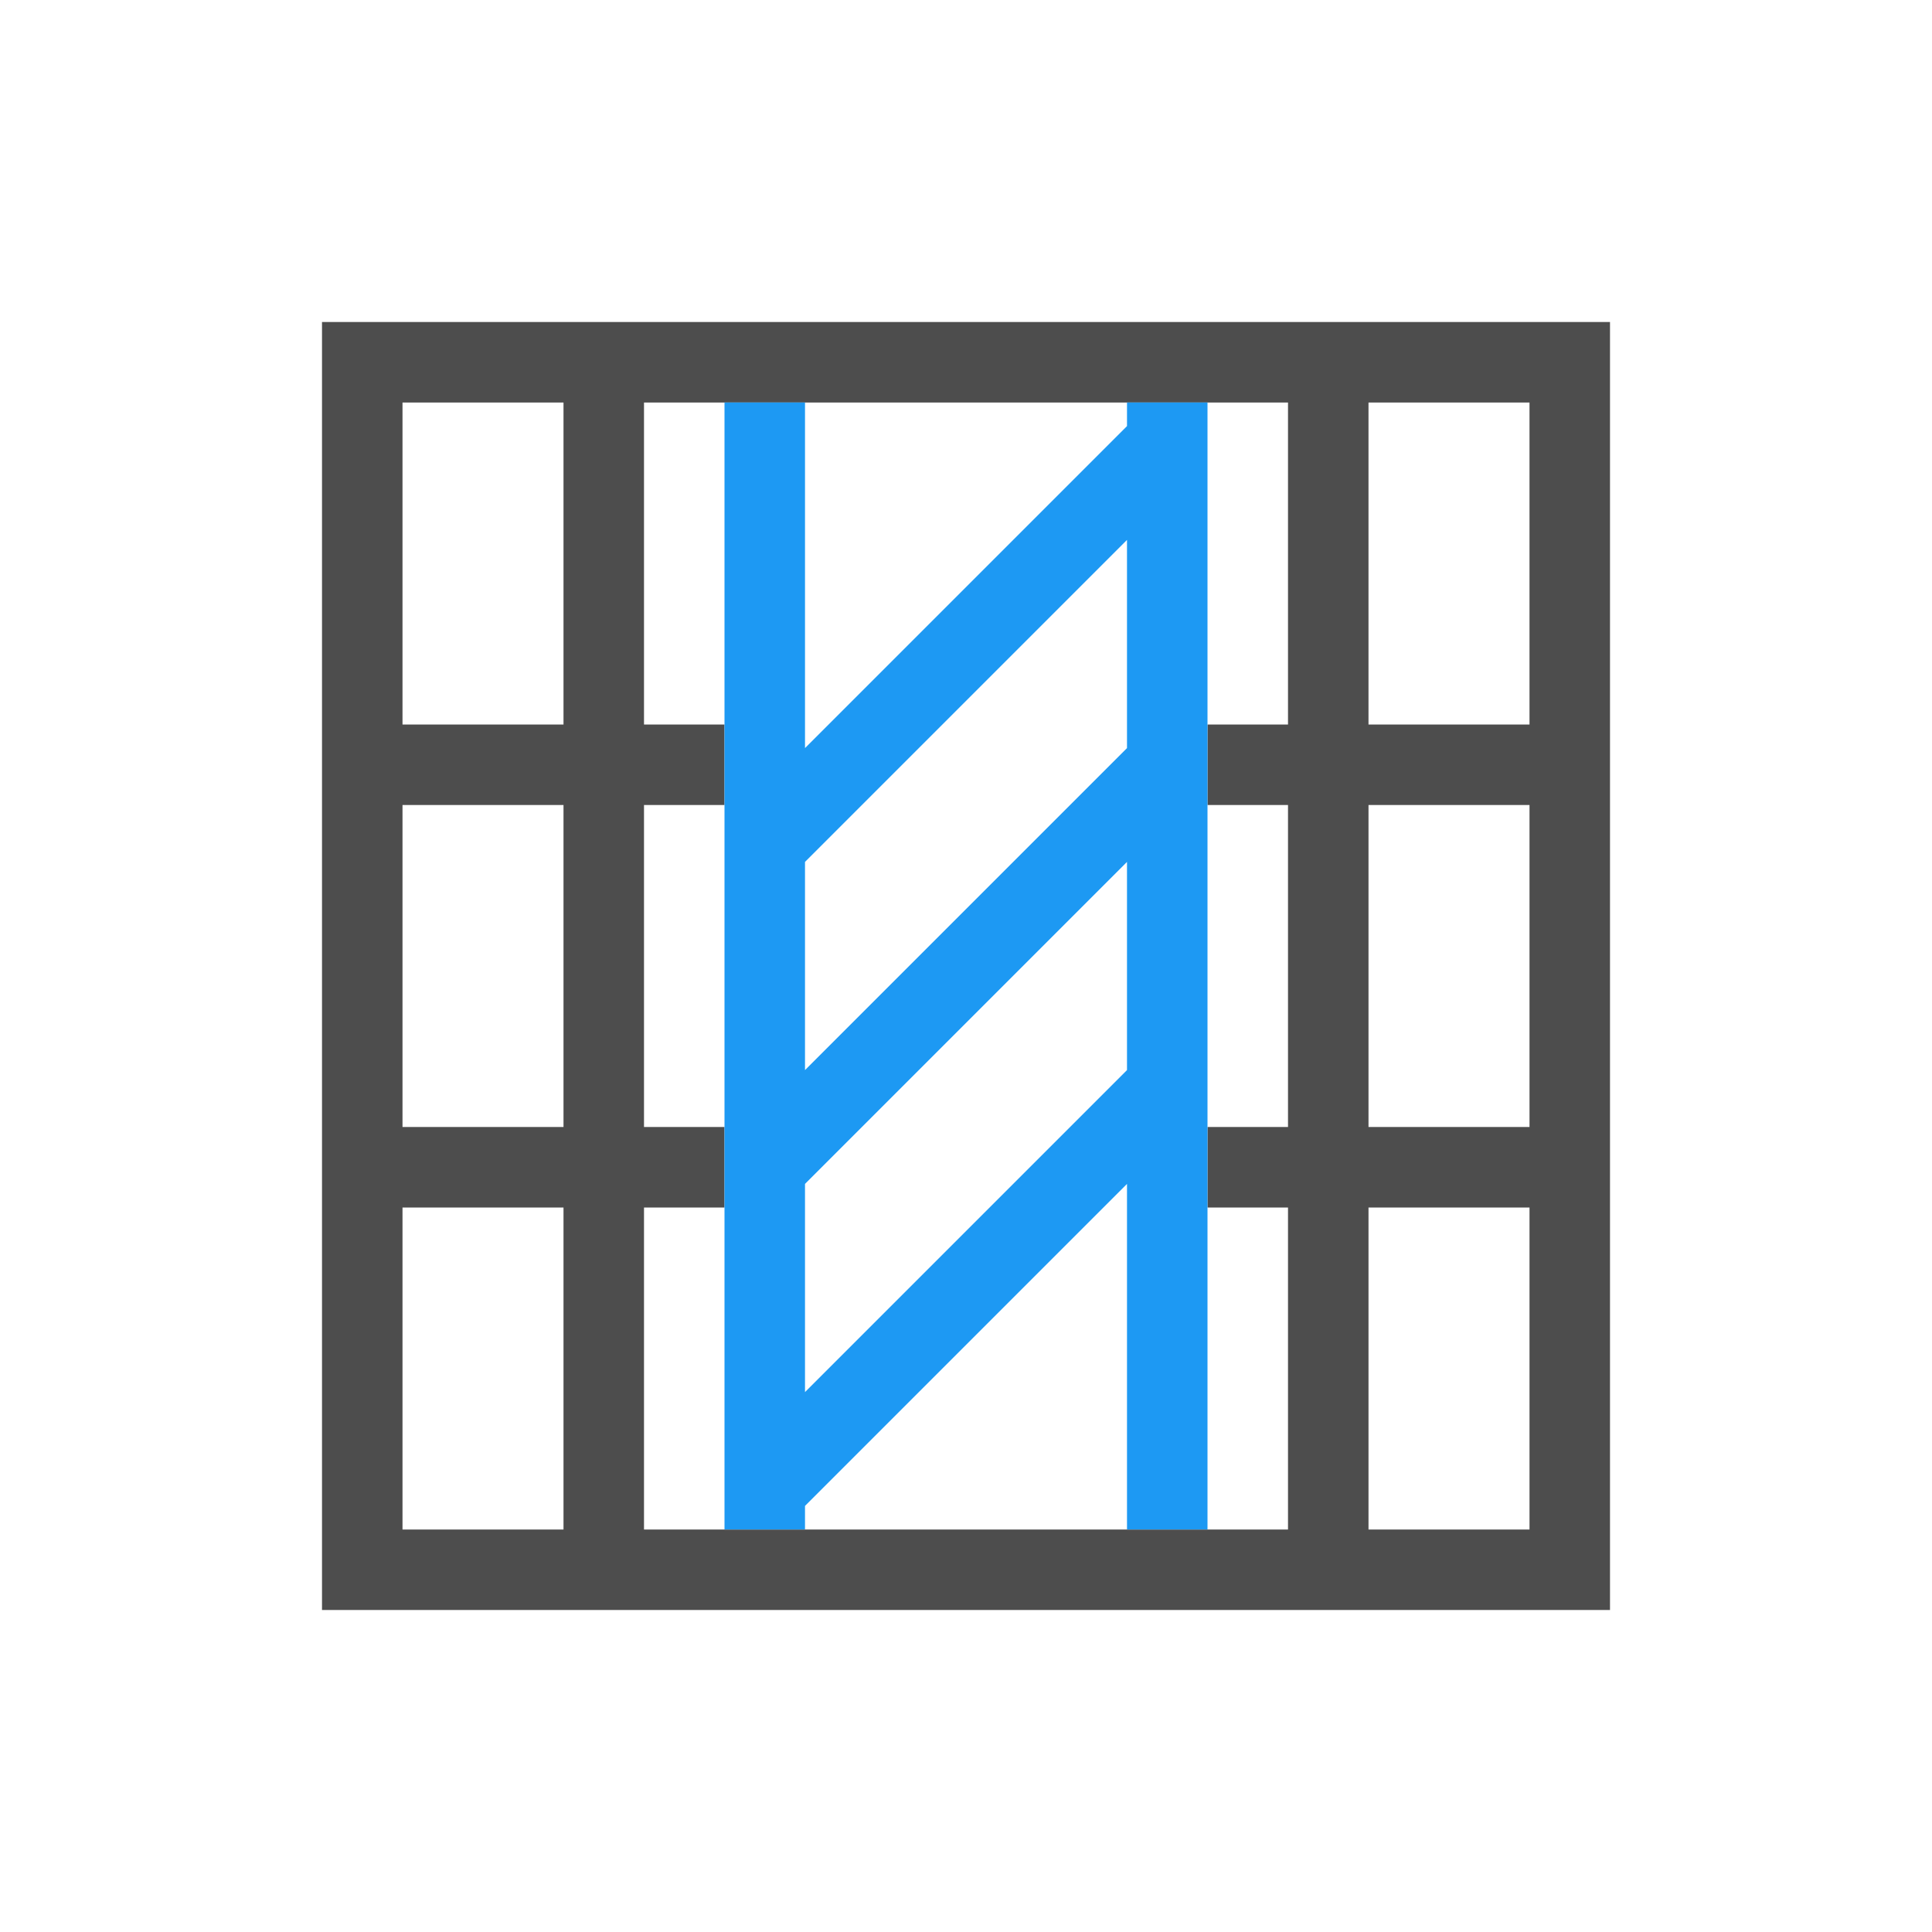 <svg viewBox="0 0 24 24" xmlns="http://www.w3.org/2000/svg"><path d="m4 4v1 14 1h15 1v-16h-1zm1 1h2v3 1h-1.1-.9zm3 0h1 1 1 2 1 1 1v3 1h-1v1h1v4h-1v1h1v4h-1-1-1-2-1-1-1v-4h1v-1h-1v-4h1v-1h-1v-1zm9 0h2v4h-1-1v-1zm-12 5h2v4h-2zm12 0h1 1v4h-1-1zm-12 5h2v4h-2zm12 0h1 1v4h-2v-3z" fill="#4d4d4d"/><path d="m9 5v14h1v-.293l4-4v4.293h1v-5.293-4-4-.707h-.707-.293v.293l-4 4v-4.293zm5 1.707v2.586l-4 4v-2.586zm0 4v2.586l-4 4v-2.586z" fill="#1d99f3"/></svg>